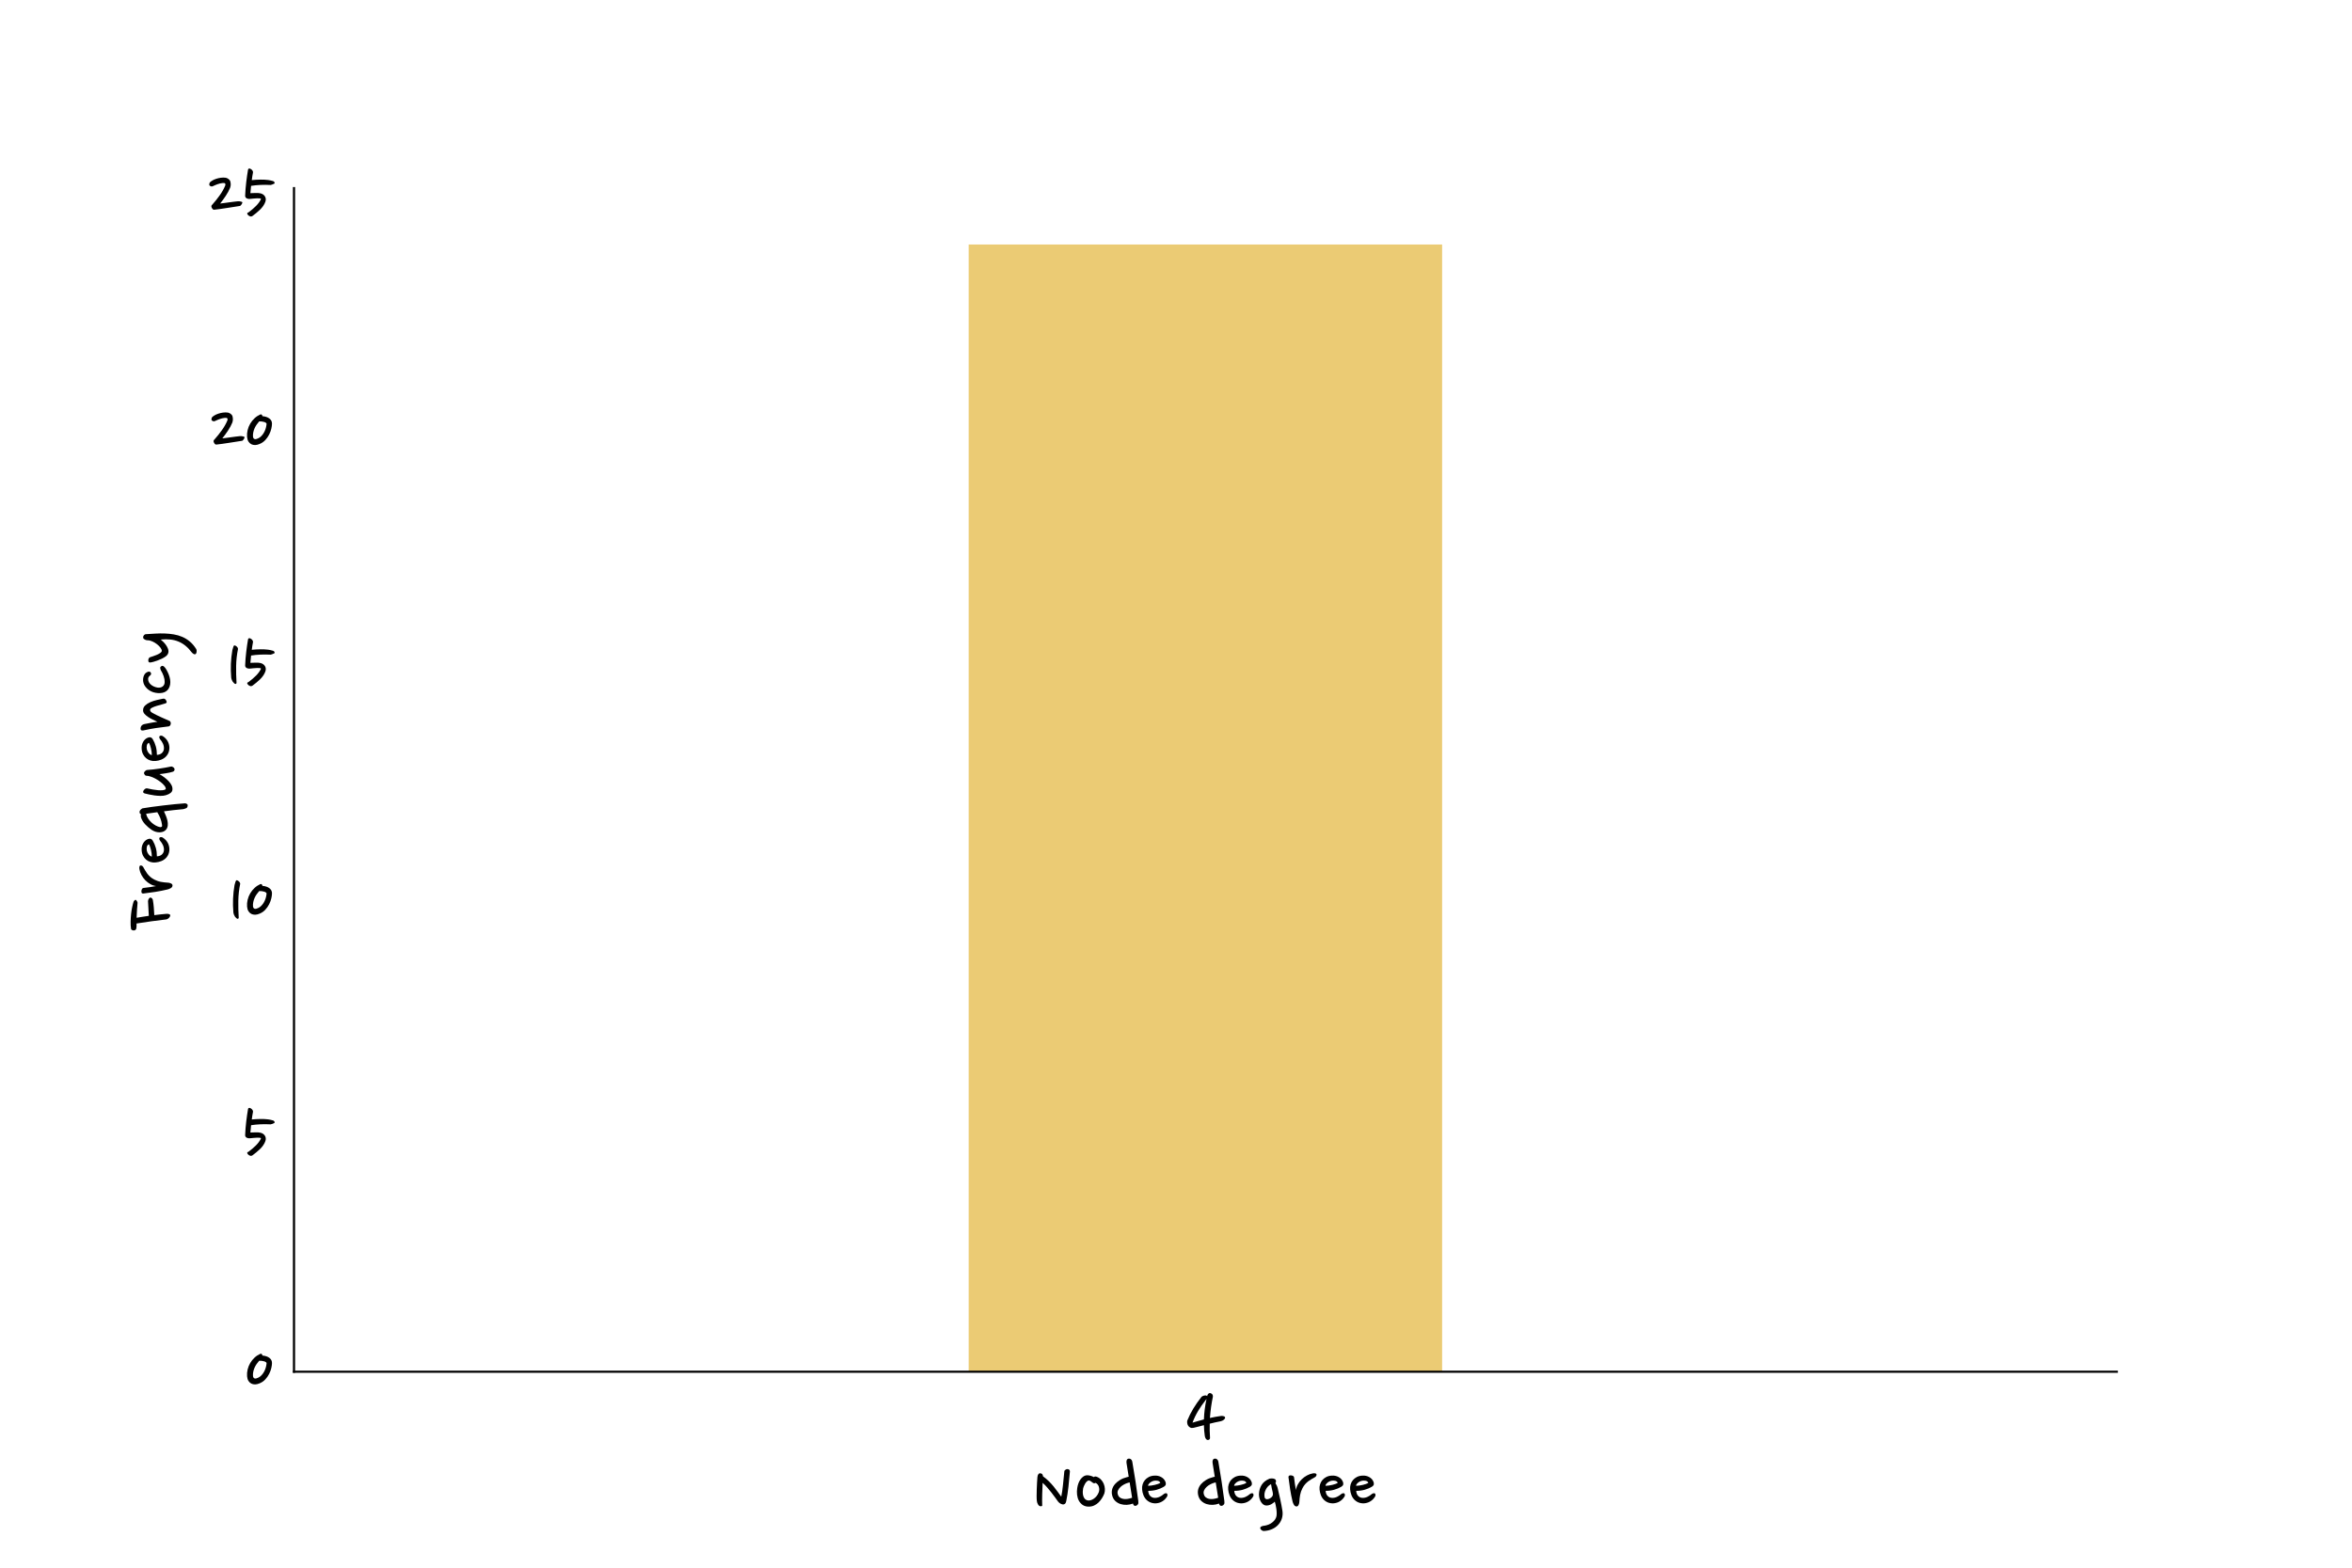 <?xml version="1.0" encoding="utf-8" standalone="no"?>
<!DOCTYPE svg PUBLIC "-//W3C//DTD SVG 1.1//EN"
  "http://www.w3.org/Graphics/SVG/1.1/DTD/svg11.dtd">
<!-- Created with matplotlib (https://matplotlib.org/) -->
<svg height="576pt" version="1.1" viewBox="0 0 864 576" width="864pt" xmlns="http://www.w3.org/2000/svg" xmlns:xlink="http://www.w3.org/1999/xlink">
 <defs>
  <style type="text/css">
*{stroke-linecap:butt;stroke-linejoin:round;}
  </style>
 </defs>
 <g id="figure_1">
  <g id="patch_1">
   <path d="M 0 576 
L 864 576 
L 864 0 
L 0 0 
z
" style="fill:none;"/>
  </g>
  <g id="axes_1">
   <g id="patch_2">
    <path d="M 108 504 
L 777.6 504 
L 777.6 69.12 
L 108 69.12 
z
" style="fill:none;"/>
   </g>
   <g id="patch_3">
    <path clip-path="url(#pe5cdcfa22f)" d="M 138.436 504 
L 312.358 504 
L 312.358 504 
L 138.436 504 
z
" style="fill:#ebcb74;"/>
   </g>
   <g id="patch_4">
    <path clip-path="url(#pe5cdcfa22f)" d="M 355.839 504 
L 529.761 504 
L 529.761 89.829 
L 355.839 89.829 
z
" style="fill:#ebcb74;"/>
   </g>
   <g id="patch_5">
    <path clip-path="url(#pe5cdcfa22f)" d="M 573.242 504 
L 747.164 504 
L 747.164 504 
L 573.242 504 
z
" style="fill:#ebcb74;"/>
   </g>
   <g id="matplotlib.axis_1">
    <g id="xtick_1">
     <g id="text_1">
      <!-- 4 -->
      <defs>
       <path d="M 2.406 29.594 
Q 5.297 36.703 9.344 43.391 
Q 13.406 50.094 18.797 56.906 
Q 19.703 57.703 21.547 58.25 
Q 23.406 58.797 24.703 58.094 
Q 24.906 57.906 25 57.844 
Q 25.094 57.797 25.203 57.594 
Q 25.297 57.906 25.5 58.703 
Q 26 59.906 26.891 60.656 
Q 27.797 61.406 28.906 61.094 
Q 30.594 60.594 31.25 59.547 
Q 31.906 58.5 31.797 57 
Q 30.594 51.297 29.75 45.344 
Q 28.906 39.406 28.406 32.594 
Q 31.406 33.297 34.594 33.844 
Q 37.797 34.406 41.297 34.906 
Q 41.906 35 42.656 34.891 
Q 43.406 34.797 44.156 34.594 
Q 44.906 34.406 45.344 34 
Q 45.797 33.594 45.797 33 
Q 45.797 31.594 44.188 30.391 
Q 42.594 29.203 40.703 28.797 
Q 37.5 28.203 34.391 27.5 
Q 31.297 26.797 28.203 26 
Q 28.094 22.203 28.141 18.203 
Q 28.203 14.203 28.5 9.797 
Q 28.594 8.594 27.75 7.891 
Q 26.906 7.203 25.906 7.297 
Q 24.5 7.406 23.594 8.906 
Q 22.703 10.406 22.5 12.094 
Q 22 15.203 21.797 18.203 
Q 21.594 21.203 21.5 24.297 
Q 18.594 23.5 15.594 22.75 
Q 12.594 22 9.703 21.297 
Q 7.5 20.797 5.953 21.5 
Q 4.406 22.203 3.5 23.547 
Q 2.594 24.906 2.344 26.547 
Q 2.094 28.203 2.406 29.594 
z
M 24.5 54.5 
Q 24.297 54.094 24 53.75 
Q 23.703 53.406 23.5 53.094 
Q 18.703 47.094 14.844 40.641 
Q 11 34.203 8.406 27.203 
Q 11.5 28.094 14.75 29.047 
Q 18 30 21.5 30.906 
Q 21.906 42.5 24.5 54.5 
z
" id="NanumPen-Regular-52"/>
      </defs>
      <g transform="translate(435.375 531.415)scale(0.32 -0.32)">
       <use xlink:href="#NanumPen-Regular-52"/>
      </g>
     </g>
    </g>
    <g id="text_2">
     <!-- Node degree -->
     <defs>
      <path d="M 42.5 53.406 
Q 41.797 44.906 40.844 36.047 
Q 39.906 27.203 38.297 19.406 
Q 37.906 17.5 37.203 16.703 
Q 36.5 15.906 35.203 15.594 
Q 34.094 15.406 32.141 16.297 
Q 30.203 17.203 28.906 18.906 
Q 27.203 21.203 25.25 23.953 
Q 23.297 26.703 21.047 29.547 
Q 18.797 32.406 16.344 35.203 
Q 13.906 38 11.203 40.406 
Q 10.906 33.797 10.703 27.344 
Q 10.5 20.906 10.703 14.406 
Q 10.703 13.5 9.094 13.5 
Q 7.203 13.5 6 15.453 
Q 4.797 17.406 4.594 19.406 
Q 4.297 21.406 4.297 25.156 
Q 4.297 28.906 4.438 33 
Q 4.594 37.094 4.797 40.891 
Q 5 44.703 5.203 46.906 
Q 5.406 49.297 6.344 50.391 
Q 7.297 51.5 8.203 51.406 
Q 10.203 51.203 10.844 50.25 
Q 11.5 49.297 11.594 47.906 
Q 15.203 45.297 18.25 42.297 
Q 21.297 39.297 23.844 36.188 
Q 26.406 33.094 28.547 30.047 
Q 30.703 27 32.594 24.5 
Q 33.797 30.5 34.547 37.891 
Q 35.297 45.297 36.094 53.406 
Q 36 54.406 37.297 55.344 
Q 38.594 56.297 39.703 56.203 
Q 42.5 56 42.5 53.406 
z
" id="NanumPen-Regular-78"/>
      <path d="M 27.094 47.406 
Q 30.094 46.297 32.141 44.094 
Q 34.203 41.906 35.297 39.156 
Q 36.406 36.406 36.547 33.5 
Q 36.703 30.594 35.906 28.094 
Q 34.797 25.297 33.094 22.594 
Q 31.406 19.906 29.203 17.797 
Q 27 15.703 24.203 14.391 
Q 21.406 13.094 18 13.094 
Q 13.906 13.094 11.094 15 
Q 8.297 16.906 6.688 19.906 
Q 5.094 22.906 4.641 26.703 
Q 4.203 30.5 4.797 34.297 
Q 5.203 37.094 6.141 39.75 
Q 7.094 42.406 8.594 44.453 
Q 10.094 46.5 12.047 47.797 
Q 14 49.094 16.5 49.094 
Q 17.906 49.094 20 48.547 
Q 22.094 48 23.906 47 
Q 25.203 48.203 27.094 47.406 
z
M 23.297 40.094 
Q 22.203 40.797 20.75 41.938 
Q 19.297 43.094 18.203 43.094 
Q 17 43.094 15.844 42 
Q 14.703 40.906 13.844 39.453 
Q 13 38 12.391 36.5 
Q 11.797 35 11.594 34.094 
Q 11.297 32.594 11.188 30.5 
Q 11.094 28.406 11.5 26.344 
Q 11.906 24.297 13.047 22.641 
Q 14.203 21 16.5 20.297 
Q 17.906 19.906 19.797 20.344 
Q 21.703 20.797 23.547 22 
Q 25.406 23.203 27.047 25.203 
Q 28.703 27.203 29.594 29.797 
Q 30.594 32.703 29.641 35.844 
Q 28.703 39 25.797 40.406 
Q 25.094 39.906 24.391 39.906 
Q 23.703 39.906 23.297 40.094 
z
" id="NanumPen-Regular-111"/>
      <path d="M 21 63.203 
Q 20.703 65 21.25 66.5 
Q 21.797 68 23.5 68.203 
Q 25 68.406 26.141 67.406 
Q 27.297 66.406 27.594 64.797 
Q 29.594 53.297 31.344 41.938 
Q 33.094 30.594 34.5 19.703 
Q 34.906 16.797 34.094 15.75 
Q 33.297 14.703 32.203 14.203 
Q 31 13.703 29.953 14.203 
Q 28.906 14.703 28.594 16 
L 28.5 16.594 
L 28.094 16.5 
Q 24.797 15.297 21.188 15.141 
Q 17.594 15 14.297 16 
Q 11 17 8.453 19.25 
Q 5.906 21.5 4.797 25 
Q 2.406 32.703 7.797 39 
Q 10.094 41.594 13.5 43.688 
Q 16.906 45.797 21.703 47 
L 23.5 47.406 
z
M 10.906 27.5 
Q 11.5 25.094 13.094 23.797 
Q 14.703 22.5 16.891 22.047 
Q 19.094 21.594 21.594 21.891 
Q 24.094 22.203 26.5 23 
L 27.406 23.297 
L 24.594 40.906 
L 22.594 40.406 
Q 20.5 39.797 18.141 38.547 
Q 15.797 37.297 14 35.594 
Q 12.203 33.906 11.25 31.797 
Q 10.297 29.703 10.906 27.5 
z
" id="NanumPen-Regular-100"/>
      <path d="M 28.297 36 
Q 24.406 33.703 19.906 32.453 
Q 15.406 31.203 10.203 31.203 
Q 10.406 27.703 12.203 25.641 
Q 14 23.594 16.703 23.203 
Q 18.297 23 19.938 23.297 
Q 21.594 23.594 23.047 24.25 
Q 24.5 24.906 25.703 25.703 
Q 26.906 26.5 27.797 27.297 
Q 28.703 28.094 29.703 28.344 
Q 30.703 28.594 31.203 28.406 
Q 32.594 27.906 32.203 25.406 
Q 30.594 22.203 27.594 19.953 
Q 24.594 17.703 20.906 17.094 
Q 17.703 16.5 14.297 17.391 
Q 10.906 18.297 8.203 20.906 
Q 5.906 23.203 4.703 26.297 
Q 3.5 29.406 3.203 32.703 
Q 2.906 35.797 3.75 38.594 
Q 4.594 41.406 6.391 43.547 
Q 8.203 45.703 10.891 47.094 
Q 13.594 48.5 17.203 48.703 
Q 21.5 49 25 47.094 
Q 28.5 45.203 29.906 41.797 
Q 30.703 39.906 30.344 38.5 
Q 30 37.094 28.297 36 
z
M 16.797 42.797 
Q 15.797 42.594 14.641 42.094 
Q 13.5 41.594 12.547 40.844 
Q 11.594 40.094 10.844 39.141 
Q 10.094 38.203 10 37 
Q 11.703 37 13.75 37.297 
Q 15.797 37.594 17.75 38.047 
Q 19.703 38.5 21.344 39.094 
Q 23 39.703 24.094 40.406 
Q 23.297 42.297 21.141 42.75 
Q 19 43.203 16.797 42.797 
z
" id="NanumPen-Regular-101"/>
      <path id="NanumPen-Regular-32"/>
      <path d="M 22.297 40.094 
Q 23.094 39 23.844 37.344 
Q 24.594 35.703 25 34 
Q 25.594 31.297 26.344 28.141 
Q 27.094 25 27.844 21.594 
Q 28.594 18.203 29.25 14.703 
Q 29.906 11.203 30.406 8 
Q 31 3.594 29.75 -0.453 
Q 28.5 -4.5 25.594 -7.703 
Q 22.703 -10.906 18.391 -12.797 
Q 14.094 -14.703 8.703 -14.906 
Q 7.5 -14.797 6.203 -13.75 
Q 4.906 -12.703 4.906 -11.594 
Q 4.797 -10.5 5.938 -9.844 
Q 7.094 -9.203 8.297 -9 
Q 10.406 -8.797 12.656 -8.141 
Q 14.906 -7.5 16.906 -6.297 
Q 18.906 -5.094 20.547 -3.391 
Q 22.203 -1.703 23.094 0.594 
Q 23.797 2.406 23.797 5.047 
Q 23.797 7.703 23.438 10.297 
Q 23.094 12.906 22.547 15.25 
Q 22 17.594 21.594 18.797 
Q 20.906 18.094 19.844 17.297 
Q 18.797 16.5 17.5 15.797 
Q 16.203 15.094 14.641 14.688 
Q 13.094 14.297 11.5 14.406 
Q 9.797 14.5 8.344 15.594 
Q 6.906 16.703 5.797 18.453 
Q 4.703 20.203 4.047 22.5 
Q 3.406 24.797 3.406 27.297 
Q 3.594 33.297 6.438 37.938 
Q 9.297 42.594 15.594 45.203 
Q 16.094 45.297 16.938 45.391 
Q 17.797 45.5 18.688 45.453 
Q 19.594 45.406 20.438 45.203 
Q 21.297 45 21.906 44.594 
Q 23 43.797 23 42.297 
Q 23 40.797 22.297 40.094 
z
M 9.703 26.406 
Q 9.703 25.297 9.891 23.938 
Q 10.094 22.594 11.203 22 
Q 12.406 21.297 14.156 21.797 
Q 15.906 22.297 17.406 23.5 
Q 18.797 24.594 19.25 25.938 
Q 19.703 27.297 19.203 29.594 
Q 18.703 31.906 18.094 34.406 
Q 17.5 36.906 17.297 38.906 
Q 16.094 38.297 14.75 37.188 
Q 13.406 36.094 12.297 34.438 
Q 11.203 32.797 10.453 30.797 
Q 9.703 28.797 9.703 26.406 
z
" id="NanumPen-Regular-103"/>
      <path d="M 34 47 
Q 32.203 46 30.25 44.891 
Q 28.297 43.797 26.344 42.344 
Q 24.406 40.906 22.656 38.953 
Q 20.906 37 19.5 34.297 
Q 17.5 30.5 16.797 26.547 
Q 16.094 22.594 15.906 18.797 
Q 15.906 17 15.047 15.141 
Q 14.203 13.297 12.703 13.297 
Q 10.797 13.297 9.641 15.25 
Q 8.5 17.203 8.094 19 
Q 6.406 26.094 5.297 33.047 
Q 4.203 40 3.406 46.906 
Q 3.406 48.297 4.25 48.688 
Q 5.094 49.094 6.203 49 
Q 7.406 48.906 8.5 48.406 
Q 9.594 47.906 9.797 46.797 
Q 10.203 43.094 10.797 39.047 
Q 11.406 35 12 32.094 
Q 12.406 35.5 14.203 38.703 
Q 16 41.906 18.641 44.5 
Q 21.297 47.094 24.641 48.891 
Q 28 50.703 31.5 51.297 
Q 33 51.5 34 51.297 
Q 35 51.094 35.406 50.594 
Q 35.797 50.094 35.547 49 
Q 35.297 47.906 34 47 
z
" id="NanumPen-Regular-114"/>
     </defs>
     <g transform="translate(379.425 557.755)scale(0.32 -0.32)">
      <use xlink:href="#NanumPen-Regular-78"/>
      <use x="46.1" xlink:href="#NanumPen-Regular-111"/>
      <use x="86.5" xlink:href="#NanumPen-Regular-100"/>
      <use x="122.2" xlink:href="#NanumPen-Regular-101"/>
      <use x="157.3" xlink:href="#NanumPen-Regular-32"/>
      <use x="185.3" xlink:href="#NanumPen-Regular-100"/>
      <use x="221" xlink:href="#NanumPen-Regular-101"/>
      <use x="256.1" xlink:href="#NanumPen-Regular-103"/>
      <use x="290" xlink:href="#NanumPen-Regular-114"/>
      <use x="325.9" xlink:href="#NanumPen-Regular-101"/>
      <use x="361" xlink:href="#NanumPen-Regular-101"/>
     </g>
    </g>
   </g>
   <g id="matplotlib.axis_2">
    <g id="ytick_1">
     <g id="text_3">
      <!-- 0 -->
      <defs>
       <path d="M 32.406 41.906 
Q 32.406 39.594 31.656 36.25 
Q 30.906 32.906 29.203 29.5 
Q 27.5 26.094 24.75 23.094 
Q 22 20.094 18 18.5 
Q 15.5 17.406 13.047 17.344 
Q 10.594 17.297 8.641 18.297 
Q 6.703 19.297 5.391 21.344 
Q 4.094 23.406 3.797 26.703 
Q 3.5 30.594 4.453 34.547 
Q 5.406 38.5 7.453 41.953 
Q 9.5 45.406 12.391 48.094 
Q 15.297 50.797 18.906 52.406 
Q 19.703 52.797 20.453 52.344 
Q 21.203 51.906 21.406 50.5 
Q 26.594 50 29.5 47.75 
Q 32.406 45.5 32.406 41.906 
z
M 10.594 26.906 
Q 10.797 25.5 11.391 24.891 
Q 12 24.297 12.797 24.094 
Q 13.594 24 14.594 24.297 
Q 15.594 24.594 16.547 25.047 
Q 17.5 25.5 18.297 26.047 
Q 19.094 26.594 19.594 27.094 
Q 22.406 29.703 24.094 33.453 
Q 25.797 37.203 26.203 41.703 
Q 26.203 42.297 25.391 42.891 
Q 24.594 43.5 23.344 43.844 
Q 22.094 44.203 20.594 44.391 
Q 19.094 44.594 17.703 44.5 
Q 16.203 42.797 14.797 40.797 
Q 13.406 38.797 12.406 36.547 
Q 11.406 34.297 10.906 31.844 
Q 10.406 29.406 10.594 26.906 
z
" id="NanumPen-Regular-48"/>
      </defs>
      <g transform="translate(89.545 514.207)scale(0.32 -0.32)">
       <use xlink:href="#NanumPen-Regular-48"/>
      </g>
     </g>
    </g>
    <g id="ytick_2">
     <g id="text_4">
      <!-- 5 -->
      <defs>
       <path d="M 10.094 36.906 
Q 12.906 36.906 15.906 37.094 
Q 18.906 37.297 21.594 36.703 
Q 25.094 35.906 26.797 33.203 
Q 28.5 30.5 27.297 27 
Q 26.406 24.5 24.797 22.203 
Q 23.203 19.906 21.141 17.906 
Q 19.094 15.906 16.844 14.094 
Q 14.594 12.297 12.5 10.703 
Q 11.094 9.797 9.594 10.344 
Q 8.094 10.906 7.297 11.906 
Q 5.297 14.203 7.906 14.797 
Q 13 18.594 16.703 22.344 
Q 20.406 26.094 22.203 30 
Q 22.406 30.703 21.094 30.891 
Q 19.797 31.094 17.844 31 
Q 15.906 30.906 13.594 30.703 
Q 11.297 30.5 9.5 30.297 
Q 8.906 30.203 8 30.297 
Q 7.094 30.406 6.188 30.797 
Q 5.297 31.203 4.688 31.953 
Q 4.094 32.703 4.094 33.906 
Q 4.406 41.797 5.344 49.594 
Q 6.297 57.406 7.406 63.906 
Q 7.594 64.906 8.344 65.094 
Q 9.094 65.297 9.906 65 
Q 11.594 64.203 12.438 62.953 
Q 13.297 61.703 13.094 60.594 
Q 12.703 58.594 12.344 56.391 
Q 12 54.203 11.703 51.906 
Q 17.094 52.406 21.844 52.453 
Q 26.594 52.5 30.5 52 
Q 31.797 51.797 33.141 51.547 
Q 34.5 51.297 36 50.797 
Q 37.094 50.594 37.688 49.547 
Q 38.297 48.5 37.5 47.797 
Q 35.797 47 34.641 46.641 
Q 33.5 46.297 33.297 46.297 
Q 21.203 46.906 10.906 45.297 
Q 10.703 43 10.5 40.844 
Q 10.297 38.703 10.094 36.906 
z
" id="NanumPen-Regular-53"/>
      </defs>
      <g transform="translate(88.745 427.922)scale(0.32 -0.32)">
       <use xlink:href="#NanumPen-Regular-53"/>
      </g>
     </g>
    </g>
    <g id="ytick_3">
     <g id="text_5">
      <!-- 10 -->
      <defs>
       <path d="M 10.5 13.406 
Q 8.703 14.906 7.891 17.047 
Q 7.094 19.203 7.094 19.906 
Q 5.703 36 8.406 51.406 
Q 8.906 53.5 9.5 55.203 
Q 10.094 56.906 10.703 56.906 
Q 11.406 56.906 12.203 56.5 
Q 13 56.094 13.594 55.5 
Q 14.203 54.906 14.547 54.203 
Q 14.906 53.5 14.906 52.906 
Q 12.906 43.094 12.75 33.344 
Q 12.594 23.594 13.203 13.906 
Q 13.203 12.906 12.297 12.703 
Q 11.797 12.594 11.344 12.844 
Q 10.906 13.094 10.5 13.406 
z
" id="NanumPen-Regular-49"/>
      </defs>
      <g transform="translate(83.465 341.636)scale(0.32 -0.32)">
       <use xlink:href="#NanumPen-Regular-49"/>
       <use x="19" xlink:href="#NanumPen-Regular-48"/>
      </g>
     </g>
    </g>
    <g id="ytick_4">
     <g id="text_6">
      <!-- 15 -->
      <g transform="translate(82.665 255.35)scale(0.32 -0.32)">
       <use xlink:href="#NanumPen-Regular-49"/>
       <use x="19" xlink:href="#NanumPen-Regular-53"/>
      </g>
     </g>
    </g>
    <g id="ytick_5">
     <g id="text_7">
      <!-- 20 -->
      <defs>
       <path d="M 25.906 50.906 
Q 27.203 46.703 25.797 43 
Q 25 41 23.703 38.594 
Q 22.406 36.203 20.797 33.75 
Q 19.203 31.297 17.5 29.047 
Q 15.797 26.797 14.406 25 
Q 16.203 25.203 18.844 25.547 
Q 21.5 25.906 24.344 26.297 
Q 27.203 26.703 29.953 27.047 
Q 32.703 27.406 34.906 27.594 
Q 36 27.703 37.453 27.391 
Q 38.906 27.094 39.406 26.906 
Q 40 26.594 39.844 25.844 
Q 39.703 25.094 39.203 24.297 
Q 38.703 23.5 38.047 22.844 
Q 37.406 22.203 37 22.203 
Q 33.797 21.703 29.938 21.094 
Q 26.094 20.5 22.188 19.891 
Q 18.297 19.297 14.547 18.75 
Q 10.797 18.203 7.797 17.906 
Q 6.406 17.703 5.453 19 
Q 4.5 20.297 4.297 21.703 
Q 4.297 21.906 4.391 22.406 
Q 4.5 22.906 5.594 24 
Q 9.797 28.703 13.844 34.344 
Q 17.906 40 20.203 45.594 
Q 20.5 46.406 20.391 47.156 
Q 20.297 47.906 20 48.094 
Q 19.5 48.5 18.75 48.547 
Q 18 48.594 17 48.5 
Q 15.594 48.406 14.094 48 
Q 12.594 47.594 11.141 47.094 
Q 9.703 46.594 8.5 46.047 
Q 7.297 45.5 6.406 45.094 
Q 5.203 44.5 4.391 44.594 
Q 3.594 44.703 3.047 45.047 
Q 2.5 45.406 2.203 45.797 
Q 1.906 46.203 1.906 46.406 
Q 1.797 46.906 2 47.703 
Q 2.203 48.5 2.406 49 
Q 3.297 50.094 5.25 51.297 
Q 7.203 52.5 9.75 53.344 
Q 12.297 54.203 15.141 54.594 
Q 18 55 20.906 54.594 
Q 22.797 54.094 24.047 53.094 
Q 25.297 52.094 25.906 50.906 
z
" id="NanumPen-Regular-50"/>
      </defs>
      <g transform="translate(77.065 169.065)scale(0.32 -0.32)">
       <use xlink:href="#NanumPen-Regular-50"/>
       <use x="39" xlink:href="#NanumPen-Regular-48"/>
      </g>
     </g>
    </g>
    <g id="ytick_6">
     <g id="text_8">
      <!-- 25 -->
      <g transform="translate(76.265 82.779)scale(0.32 -0.32)">
       <use xlink:href="#NanumPen-Regular-50"/>
       <use x="39" xlink:href="#NanumPen-Regular-53"/>
      </g>
     </g>
    </g>
    <g id="text_9">
     <!-- Frequency -->
     <defs>
      <path d="M 35.203 55.594 
Q 35 55 33.797 54.203 
Q 32.594 53.406 31.797 53.406 
Q 27.5 53.797 23.25 54.094 
Q 19 54.406 14.594 54.5 
Q 15.203 51 15.75 47.5 
Q 16.297 44 16.797 40.5 
Q 25.297 40.797 33.594 41.406 
Q 35 41.406 36.391 40.5 
Q 37.797 39.594 37.797 38.797 
Q 37.797 37.703 36.891 36.844 
Q 36 36 34.703 35.797 
Q 30.5 35.094 26.25 34.75 
Q 22 34.406 17.594 34.203 
Q 18.094 30.703 18.438 27.25 
Q 18.797 23.797 19.094 20.406 
Q 19.297 19 18.844 17.453 
Q 18.406 15.906 17.406 15.906 
Q 16.5 15.906 15.703 16.406 
Q 14.906 16.906 14.25 17.547 
Q 13.594 18.203 13.188 19 
Q 12.797 19.797 12.703 20.406 
Q 11.703 29 10.547 37.5 
Q 9.406 46 8 54.594 
L 4.703 54.594 
Q 3.297 54.594 2.094 54.891 
Q 0.906 55.203 0.297 56.406 
Q 0.094 56.703 0.047 57.391 
Q 0 58.094 0.141 58.797 
Q 0.297 59.5 0.688 60.094 
Q 1.094 60.703 1.797 60.906 
Q 5.703 61.5 10.141 61.391 
Q 14.594 61.297 18.844 60.844 
Q 23.094 60.406 26.844 59.594 
Q 30.594 58.797 33.297 57.906 
Q 35 56.906 35.203 55.594 
z
" id="NanumPen-Regular-70"/>
      <path d="M 6 20.5 
Q 4.5 21.594 3.641 23.5 
Q 2.797 25.406 2.688 27.656 
Q 2.594 29.906 3.25 32.344 
Q 3.906 34.797 5.5 37.203 
Q 8.094 41.094 11.797 44.594 
Q 15.5 48.094 19.906 49.5 
Q 21.906 50 23.5 49.406 
Q 23.797 51 25.906 51.094 
Q 27.203 51.203 28.297 50.25 
Q 29.406 49.297 30.203 47.906 
Q 31 43.703 31.844 37.25 
Q 32.703 30.797 33.547 23.844 
Q 34.406 16.906 35.047 10.25 
Q 35.703 3.594 36 -1.094 
Q 35.906 -2.203 35.25 -3.25 
Q 34.594 -4.297 33.297 -4.094 
Q 31.203 -4 30.5 -2.594 
Q 29.797 -1.203 29.297 1 
Q 28.797 6.594 28.188 12.094 
Q 27.594 17.594 26.797 23.094 
Q 24.406 22 21.594 20.844 
Q 18.797 19.703 16 19.094 
Q 13.203 18.5 10.594 18.75 
Q 8 19 6 20.5 
z
M 8.703 27.797 
Q 8.5 26.703 9 25.844 
Q 9.5 25 11.094 25.297 
Q 14.906 25.797 18.547 27.141 
Q 22.203 28.5 25.797 30.797 
Q 25.297 34 24.891 37.203 
Q 24.5 40.406 24 43.594 
Q 21.297 43.094 18.688 41.391 
Q 16.094 39.703 14 37.453 
Q 11.906 35.203 10.5 32.594 
Q 9.094 30 8.703 27.797 
z
" id="NanumPen-Regular-113"/>
      <path d="M 12.703 42.094 
Q 12.094 39.406 11.5 36.156 
Q 10.906 32.906 10.656 29.906 
Q 10.406 26.906 10.656 24.5 
Q 10.906 22.094 11.906 21.094 
Q 13.594 20.797 15.797 22.547 
Q 18 24.297 20.094 27 
Q 22.203 29.703 23.891 32.844 
Q 25.594 36 26.297 38.406 
Q 26.703 39.594 27 40.891 
Q 27.297 42.203 27.297 43.594 
Q 27.297 44.406 28.344 45.156 
Q 29.406 45.906 30.094 46 
Q 30.594 46.094 31.25 45.797 
Q 31.906 45.5 32.453 44.953 
Q 33 44.406 33.453 43.656 
Q 33.906 42.906 33.906 42.094 
Q 34.094 39.094 34.5 35.5 
Q 34.906 31.906 35.453 28.297 
Q 36 24.703 36.594 21.297 
Q 37.203 17.906 37.797 15.203 
Q 38.094 14.094 37.188 12.688 
Q 36.297 11.297 35.203 11 
Q 34.297 10.797 33.344 11.188 
Q 32.406 11.594 31.906 12.797 
Q 31.406 14.203 30.953 16.25 
Q 30.5 18.297 30.141 20.547 
Q 29.797 22.797 29.5 24.844 
Q 29.203 26.906 29.094 28.297 
Q 27.594 25.594 25.547 22.844 
Q 23.5 20.094 21.141 17.844 
Q 18.797 15.594 16.25 14.344 
Q 13.703 13.094 11 13.406 
Q 7 13.906 4.906 20.906 
Q 4.094 23.703 4.141 27.094 
Q 4.203 30.5 4.641 33.844 
Q 5.094 37.203 5.75 40.203 
Q 6.406 43.203 6.906 45.094 
Q 7.094 45.906 7.688 46.547 
Q 8.297 47.203 9.094 47 
Q 10.594 46.703 11.844 45.203 
Q 13.094 43.703 12.703 42.094 
z
" id="NanumPen-Regular-117"/>
      <path d="M 10.5 45.5 
Q 10.797 44 11.141 42.141 
Q 11.5 40.297 11.891 38.344 
Q 12.297 36.406 12.594 34.406 
Q 12.906 32.406 13.094 30.594 
Q 14.297 33.203 15.688 36.094 
Q 17.094 39 18.75 41.453 
Q 20.406 43.906 22.25 45.5 
Q 24.094 47.094 26.297 47.094 
Q 29.594 47.094 31.844 44.688 
Q 34.094 42.297 35.641 38.75 
Q 37.203 35.203 38.094 31.297 
Q 39 27.406 39.594 24.406 
Q 40.203 21.703 37.203 20.406 
Q 35.797 19.703 35.094 20.203 
Q 34.406 20.703 34.297 21.203 
Q 33.797 22.406 33.047 25.406 
Q 32.297 28.406 31.344 31.5 
Q 30.406 34.594 29.203 36.891 
Q 28 39.203 26.5 39 
Q 24.703 38.906 23.297 36.297 
Q 22.094 34.203 20.844 31.641 
Q 19.594 29.094 18.391 26.438 
Q 17.203 23.797 16.047 21.141 
Q 14.906 18.5 13.906 16.297 
Q 13.203 15.594 12.141 15.344 
Q 11.094 15.094 10 15.5 
Q 9 15.797 8.391 16.5 
Q 7.797 17.203 7.797 17.906 
Q 6.906 25.703 5.953 32.094 
Q 5 38.5 3.5 45.203 
Q 2.797 47.5 3.25 48.844 
Q 3.703 50.203 6.203 49.906 
Q 9.703 49.297 10.5 45.5 
z
" id="NanumPen-Regular-110"/>
      <path d="M 27.094 38.203 
Q 26.406 37.797 25.406 37.938 
Q 24.406 38.094 23.703 39.203 
Q 22.094 41.297 19.797 41.297 
Q 17.703 41.297 16.047 40.344 
Q 14.406 39.406 13.156 37.844 
Q 11.906 36.297 11.094 34.391 
Q 10.297 32.5 10 30.594 
Q 9.5 27.094 11.203 24.688 
Q 12.906 22.297 16.5 22.297 
Q 19.406 22.203 23.047 23.453 
Q 26.703 24.703 29.906 26.703 
Q 31.297 27.297 32.5 27.391 
Q 33.703 27.5 34.5 26.203 
Q 35.5 24.594 34 22.938 
Q 32.5 21.297 30 20 
Q 27.5 18.594 24.75 17.547 
Q 22 16.5 19.203 16.047 
Q 16.406 15.594 13.656 16 
Q 10.906 16.406 8.5 17.906 
Q 4.703 20.5 3.891 25.297 
Q 3.094 30.094 4.594 35.203 
Q 5.203 37.094 6.297 39.047 
Q 7.406 41 8.953 42.594 
Q 10.5 44.203 12.391 45.344 
Q 14.297 46.5 16.594 46.906 
Q 20.297 47.5 23.688 46.141 
Q 27.094 44.797 28.203 41.203 
Q 28.406 40.406 28.203 39.547 
Q 28 38.703 27.094 38.203 
z
" id="NanumPen-Regular-99"/>
      <path d="M 35.094 44 
Q 35.406 38.594 35.75 33.094 
Q 36.094 27.594 35.891 22.25 
Q 35.703 16.906 34.844 11.797 
Q 34 6.703 32 2.047 
Q 30 -2.594 26.641 -6.594 
Q 23.297 -10.594 18.203 -13.797 
Q 17.406 -14.297 16.453 -14.391 
Q 15.5 -14.5 14.594 -14.344 
Q 13.703 -14.203 13 -13.844 
Q 12.297 -13.5 12.094 -12.906 
Q 11.797 -12 12.391 -10.891 
Q 13 -9.797 14.406 -8.594 
Q 18.797 -5.297 21.797 -1.594 
Q 24.797 2.094 26.594 6.391 
Q 28.406 10.703 28.953 15.75 
Q 29.5 20.797 28.906 26.797 
Q 27.703 25.297 26.094 23.688 
Q 24.5 22.094 22.703 20.844 
Q 20.906 19.594 19 18.75 
Q 17.094 17.906 15.406 17.906 
Q 14 17.906 12.594 18.5 
Q 11.203 19.094 9.797 20.797 
Q 8.203 22.906 6.953 25.547 
Q 5.703 28.203 4.797 30.703 
Q 3.906 33.203 3.344 35.203 
Q 2.797 37.203 2.703 38 
Q 2.5 39 2.703 39.891 
Q 2.906 40.797 4 41 
Q 5.5 41.297 6.797 40.797 
Q 8.094 40.297 8.594 39.203 
Q 9 38.094 9.703 35.797 
Q 10.406 33.5 11.406 31.25 
Q 12.406 29 13.547 27.297 
Q 14.703 25.594 16 25.594 
Q 17.5 25.594 19.547 27.094 
Q 21.594 28.594 23.5 31 
Q 25.406 33.406 26.75 36.344 
Q 28.094 39.297 28.094 42.094 
Q 28.094 42.703 28.297 43.5 
Q 28.5 44.297 28.891 45.047 
Q 29.297 45.797 29.844 46.344 
Q 30.406 46.906 31 47 
Q 32.594 47.203 33.844 46.141 
Q 35.094 45.094 35.094 44 
z
" id="NanumPen-Regular-121"/>
     </defs>
     <g transform="translate(67.625 341.873)rotate(-90)scale(0.32 -0.32)">
      <use xlink:href="#NanumPen-Regular-70"/>
      <use x="39" xlink:href="#NanumPen-Regular-114"/>
      <use x="74.9" xlink:href="#NanumPen-Regular-101"/>
      <use x="110" xlink:href="#NanumPen-Regular-113"/>
      <use x="150.4" xlink:href="#NanumPen-Regular-117"/>
      <use x="191.4" xlink:href="#NanumPen-Regular-101"/>
      <use x="226.5" xlink:href="#NanumPen-Regular-110"/>
      <use x="268.9" xlink:href="#NanumPen-Regular-99"/>
      <use x="305.1" xlink:href="#NanumPen-Regular-121"/>
     </g>
    </g>
   </g>
   <g id="patch_6">
    <path d="M 108 504 
L 108 69.12 
" style="fill:none;stroke:#000000;stroke-linecap:square;stroke-linejoin:miter;stroke-width:0.8;"/>
   </g>
   <g id="patch_7">
    <path d="M 108 504 
L 777.6 504 
" style="fill:none;stroke:#000000;stroke-linecap:square;stroke-linejoin:miter;stroke-width:0.8;"/>
   </g>
  </g>
 </g>
 <defs>
  <clipPath id="pe5cdcfa22f">
   <rect height="434.88" width="669.6" x="108" y="69.12"/>
  </clipPath>
 </defs>
</svg>

